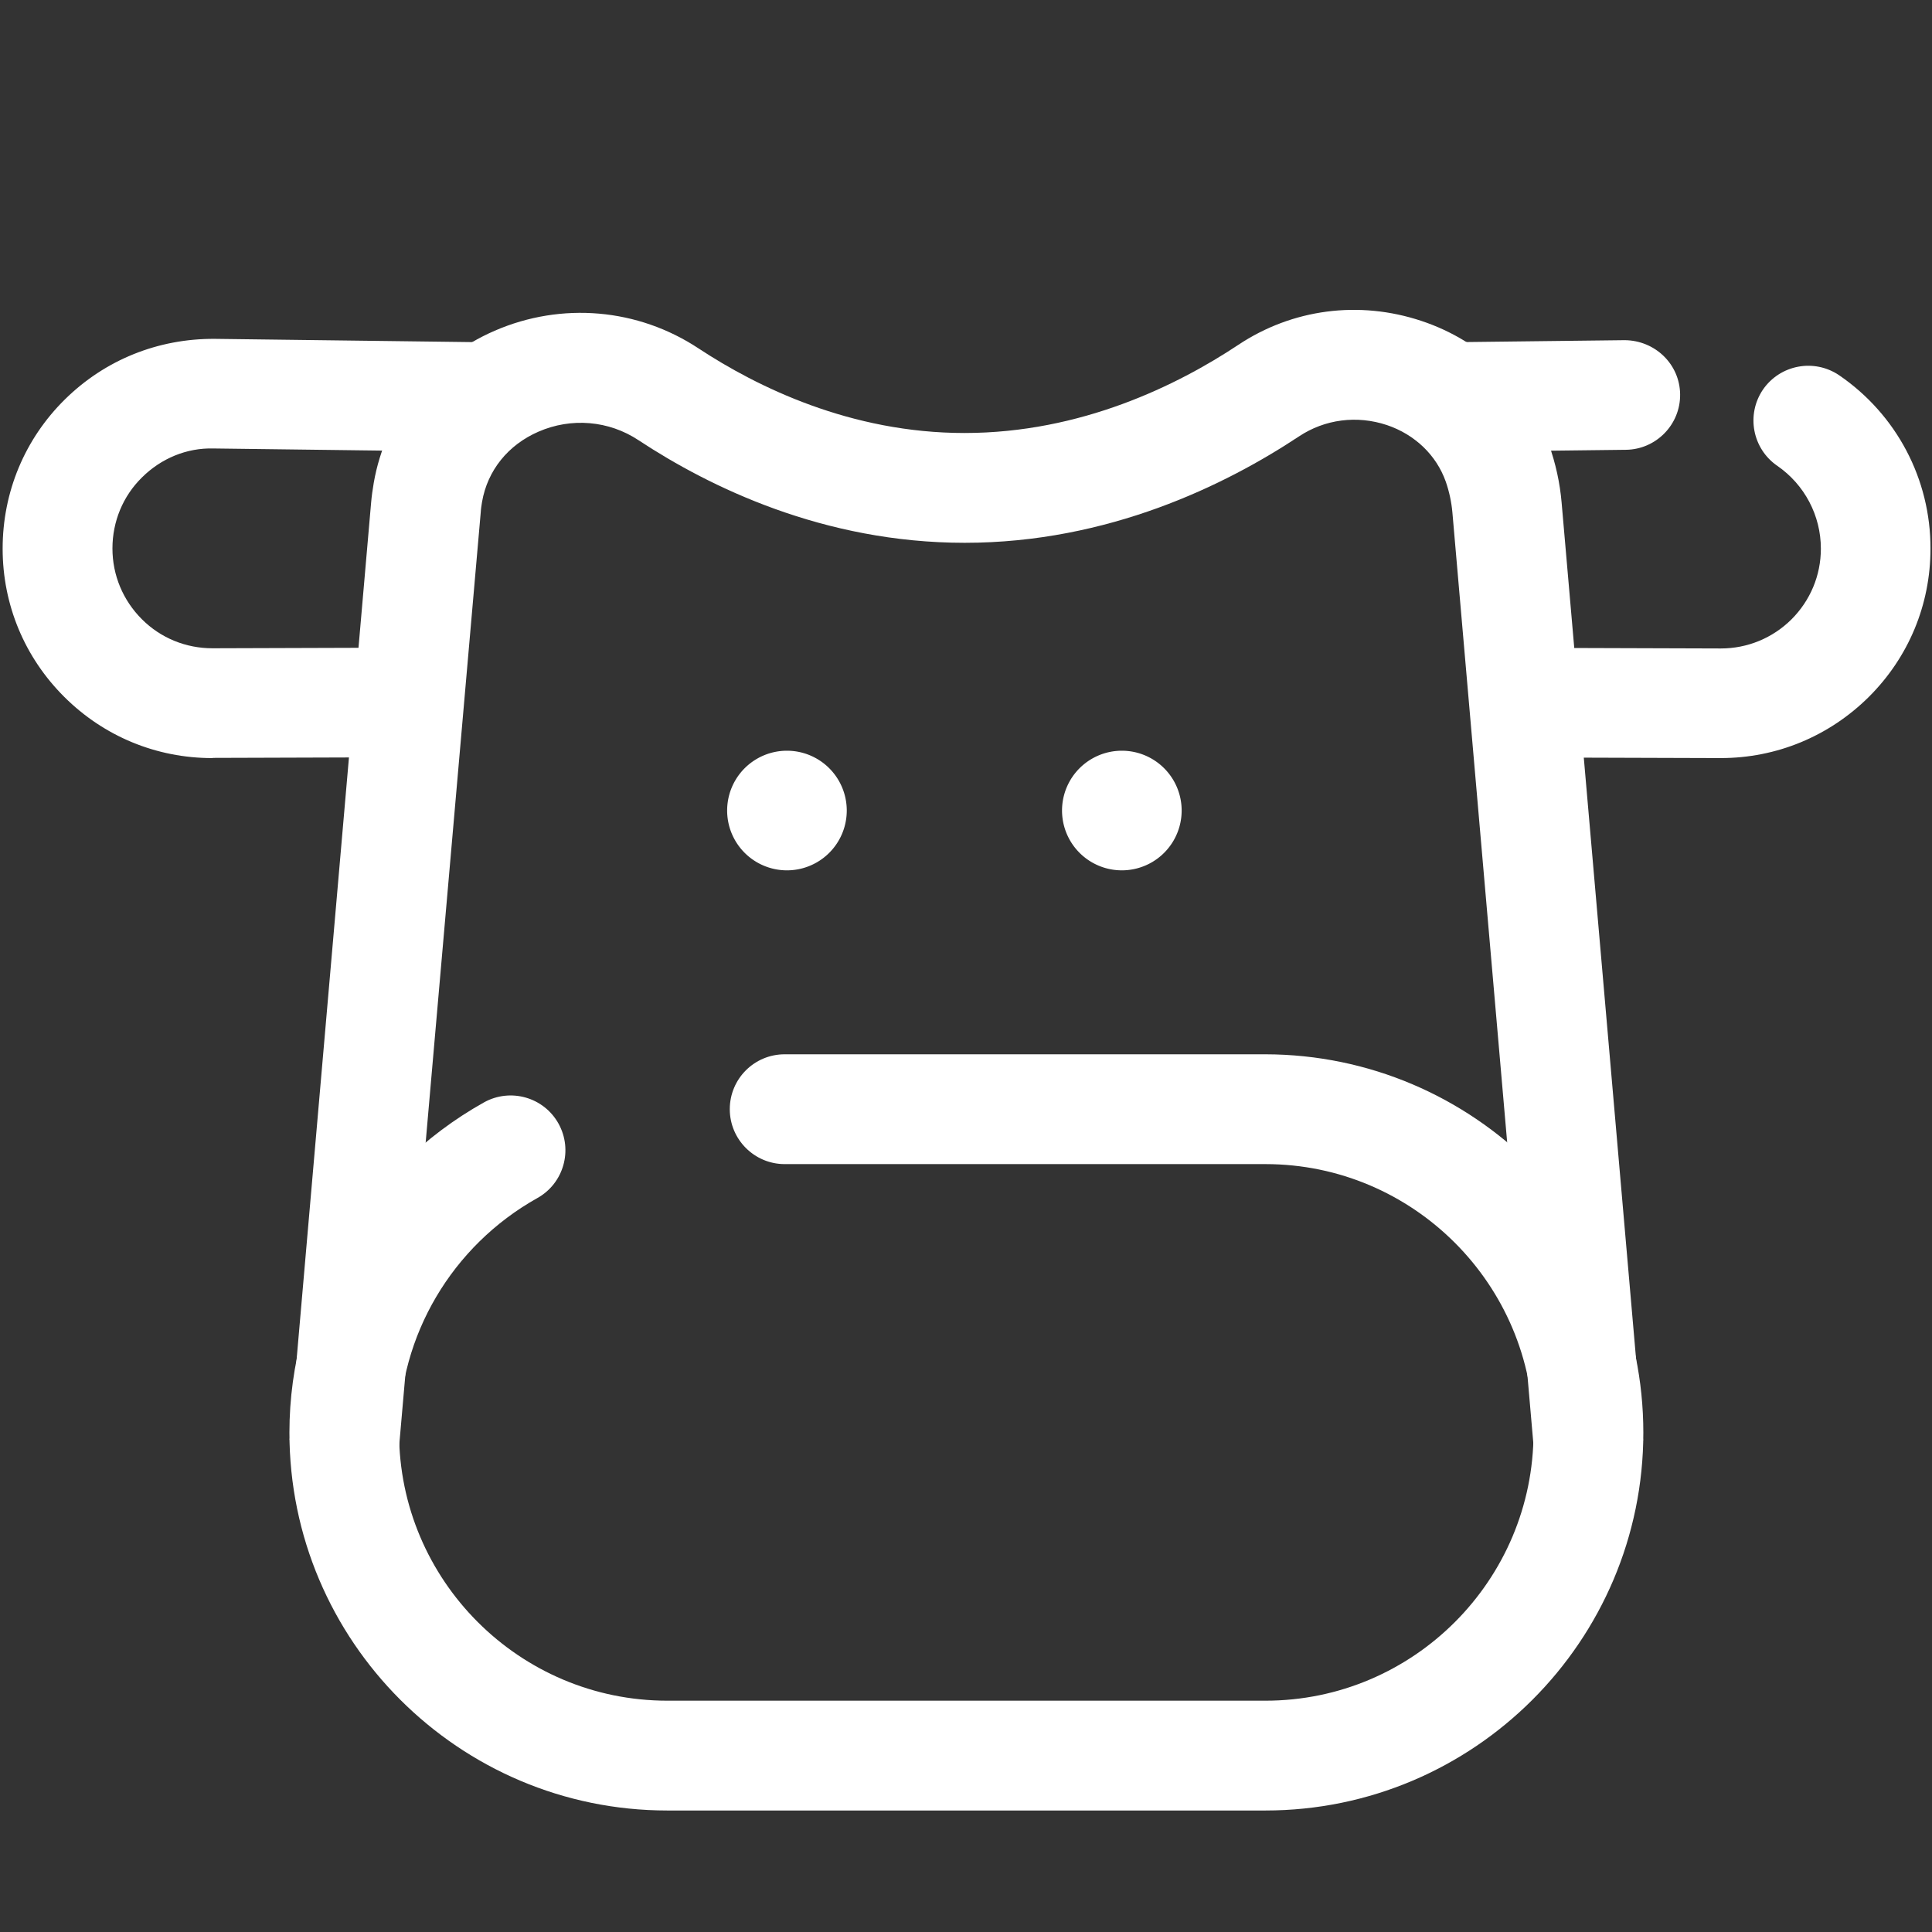 <?xml version="1.0" standalone="no"?><!DOCTYPE svg PUBLIC "-//W3C//DTD SVG 1.1//EN" "http://www.w3.org/Graphics/SVG/1.1/DTD/svg11.dtd"><svg t="1598936033757" class="icon" viewBox="0 0 1024 1024" version="1.1" xmlns="http://www.w3.org/2000/svg" p-id="10373" xmlns:xlink="http://www.w3.org/1999/xlink" width="64" height="64"><rect x="0" y="0" width="1024" height="1024" fill="#333333" stroke="none"/><defs><style type="text/css"></style></defs><path d="M112.5 401.8c-29.6 0-57.4-11.5-78.4-32.4-21.1-21-32.7-48.9-32.7-78.6 0-30 11.7-58.1 33-79.1s49.4-32.3 79.5-32.1l142.6 1.8-0.7 58.1-142.6-1.8c-14.3-0.4-27.8 5.3-37.9 15.3-10.2 10-15.7 23.5-15.7 37.7 0 14.2 5.6 27.5 15.6 37.5s23.3 15.4 37.4 15.4h0.2l95.2-0.3 0.2 58.1-95.2 0.3c-0.3 0.1-0.4 0.1-0.5 0.1zM912 401.8h-0.3l-95.2-0.3c-16 0-29-13.1-29-29.1s13-29 29.1-29h0.1l95.2 0.3h0.2c14.1 0 27.4-5.5 37.4-15.4 10-10 15.6-23.3 15.6-37.5 0-17.5-8.6-33.9-23.1-43.9-13.2-9.1-16.6-27.1-7.6-40.4 9.1-13.2 27.1-16.6 40.4-7.6 30.4 20.8 48.5 55.1 48.4 91.9 0 29.7-11.6 57.6-32.7 78.6-21.1 20.9-48.9 32.4-78.5 32.4zM768.4 239.5c-15.9 0-28.8-12.8-29-28.7-0.2-16 12.7-29.2 28.7-29.4l93-1.1c16 0.1 29.2 12.6 29.4 28.7 0.2 16-12.7 29.2-28.7 29.4l-93 1.1h-0.4zM670.7 959.6h-317c-110.4 0-200.3-89.8-200.3-200.3 0-72.4 39.5-139.4 103.1-175 14-7.8 31.7-2.8 39.5 11.2 7.8 14 2.8 31.7-11.2 39.5-45.2 25.3-73.3 72.9-73.3 124.2 0 78.4 63.8 142.2 142.2 142.2h317c78.4 0 142.1-63.8 142.1-142.2S749 617 670.7 617H415.9c-16 0-29.1-13-29.1-29.1s13-29.1 29.1-29.1h254.8C781.2 559 871 648.9 871 759.3s-89.8 200.3-200.3 200.3z" fill="#ffffff" p-id="10374"></path><path d="M211.4 768.2l-57.9-5 43.2-496.8c0.3-3.5 0.8-7 1.4-10.5 6.2-35.8 30.2-65.9 64.1-80.6 35.5-15.4 75.9-11.9 108.1 9.4 31 20.4 80.6 44.8 140.9 44.8 61.8 0 113-25.4 145.1-46.7 28.7-19.1 64.1-23.7 97.1-12.7 31.9 10.6 56.5 34.5 67.6 65.6 3.5 9.9 5.8 20.2 6.7 30.8l43.2 496.9-57.9 5-43.2-496.8c-0.5-5.6-1.7-11.1-3.5-16.3-5-14.1-16.4-25-31.2-30-15.9-5.3-32.9-3.1-46.6 6-38.8 25.7-101 56.4-177.2 56.4-74.8 0-135.3-29.6-172.9-54.4-15.7-10.4-35.6-12.1-53-4.5-16.1 7-27 20.5-29.9 37.2-0.3 1.8-0.6 3.7-0.7 5.6l-43.4 496.6z" fill="#ffffff" p-id="10375"></path><path d="M417.1 429.6m-31.7 0a31.7 31.7 0 1 0 63.4 0 31.7 31.7 0 1 0-63.4 0Z" fill="#ffffff" p-id="10376"></path><path d="M594.6 429.6m-31.7 0a31.7 31.7 0 1 0 63.4 0 31.7 31.7 0 1 0-63.4 0Z" fill="#ffffff" p-id="10377"></path></svg>